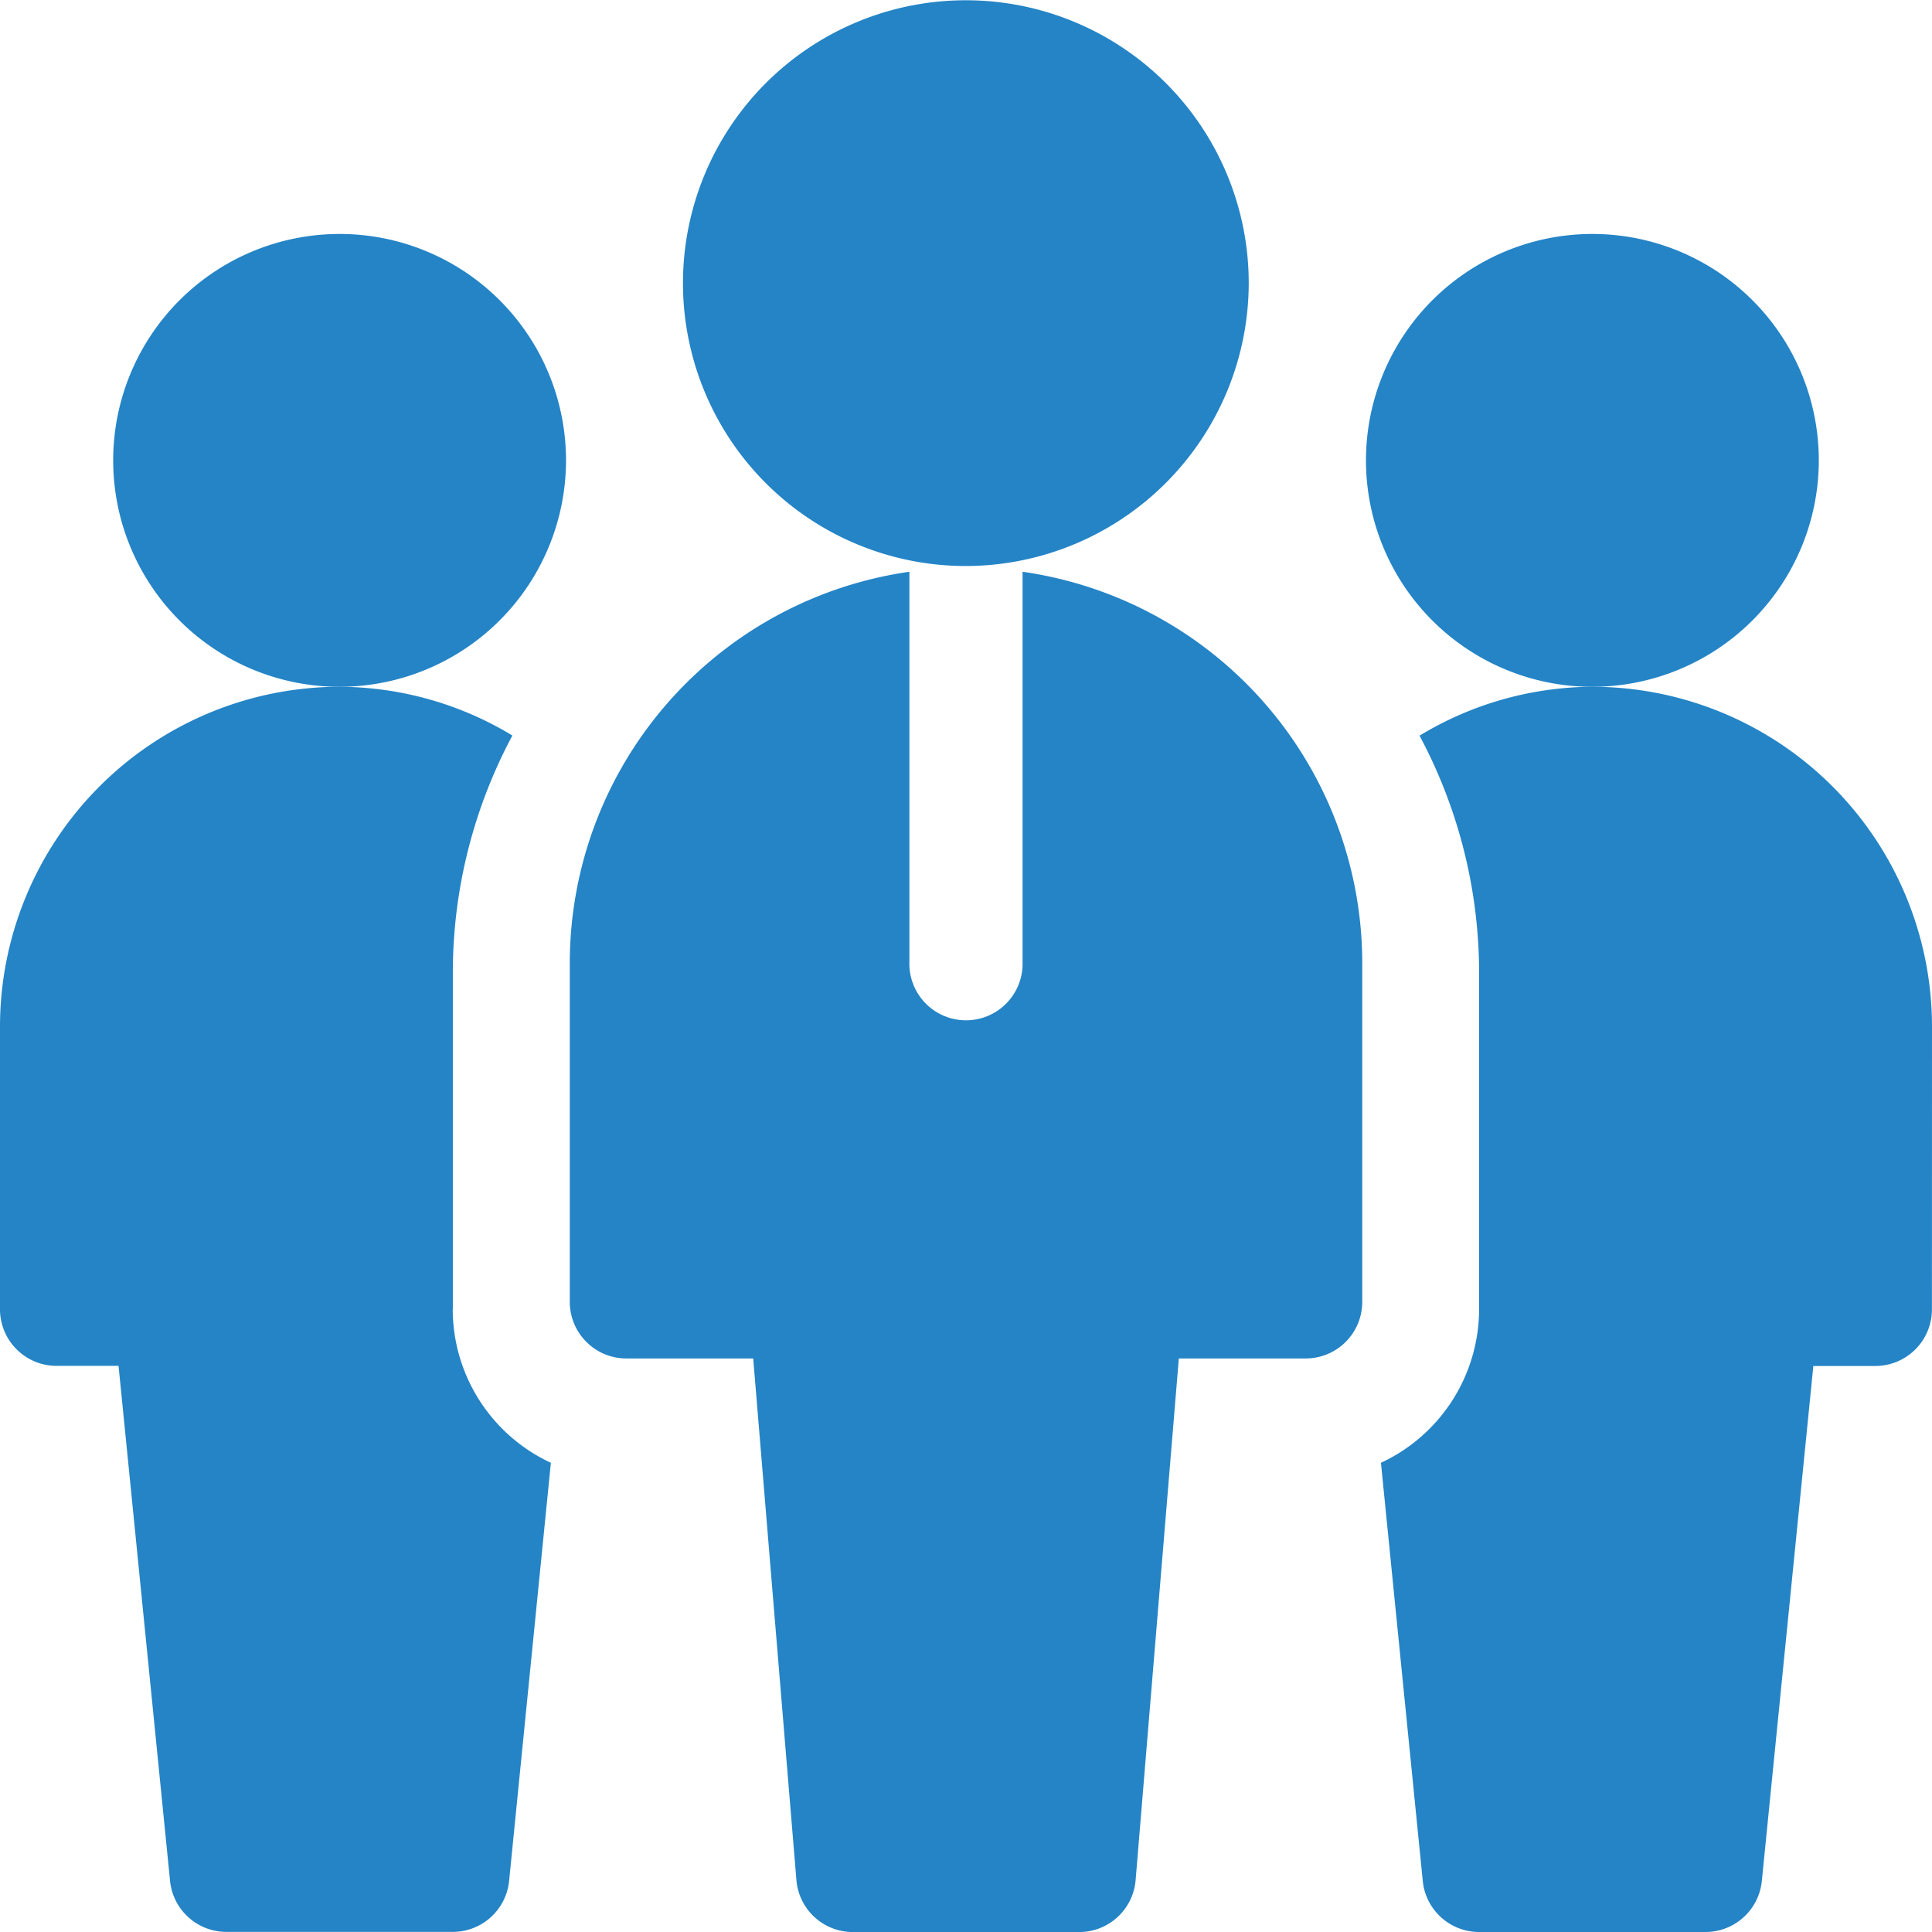 <svg id="team-leader" xmlns="http://www.w3.org/2000/svg" width="51.906" height="51.906" viewBox="0 0 51.906 51.906">
  <g id="Team_Leader_1_" transform="translate(3.041)">
    <g id="Group_525" data-name="Group 525" transform="translate(0 6.286)">
      <path id="Path_700" data-name="Path 700" d="M36.083,74.166a6.083,6.083,0,1,1,6.083-6.083A6.089,6.089,0,0,1,36.083,74.166Z" transform="translate(-30 -62)" fill="#2484c6"/>
    </g>
    <g id="Group_526" data-name="Group 526" transform="translate(33.658 6.286)">
      <path id="Path_701" data-name="Path 701" d="M368.083,74.166a6.083,6.083,0,1,1,6.083-6.083A6.089,6.089,0,0,1,368.083,74.166Z" transform="translate(-362 -62)" fill="#2484c6"/>
    </g>
    <g id="Group_527" data-name="Group 527" transform="translate(15.308)">
      <path id="Path_702" data-name="Path 702" d="M188.6,15.207a7.6,7.6,0,1,1,7.6-7.6A7.612,7.612,0,0,1,188.6,15.207Z" transform="translate(-181)" fill="#2484c6"/>
    </g>
    <path id="Path_703" data-name="Path 703" d="M163.165,151.516v10.491a1.521,1.521,0,1,1-3.041,0V151.516A10.63,10.63,0,0,0,151,162.007v9.124a1.52,1.52,0,0,0,1.521,1.521h3.407l1.161,14.017a1.52,1.52,0,0,0,1.515,1.393h6.083a1.52,1.52,0,0,0,1.515-1.393l1.161-14.017h3.407a1.52,1.52,0,0,0,1.521-1.521v-9.124A10.63,10.63,0,0,0,163.165,151.516Z" transform="translate(-138.733 -136.155)" fill="#2484c6"/>
  </g>
  <path id="Path_704" data-name="Path 704" d="M12.166,198.728V189.6a13.512,13.512,0,0,1,1.6-6.29A9.026,9.026,0,0,0,9.124,182,9.134,9.134,0,0,0,0,191.124v7.6a1.52,1.52,0,0,0,1.521,1.521H3.185l1.384,13.838a1.521,1.521,0,0,0,1.513,1.369h6.083a1.521,1.521,0,0,0,1.513-1.369L14.8,202.849a4.557,4.557,0,0,1-2.637-4.121Z" transform="translate(0 -163.549)" fill="#2484c6"/>
  <path id="Path_705" data-name="Path 705" d="M380.789,191.124A9.134,9.134,0,0,0,371.665,182a9.026,9.026,0,0,0-4.644,1.314,13.512,13.512,0,0,1,1.6,6.29v9.124a4.557,4.557,0,0,1-2.637,4.121l1.124,11.237a1.521,1.521,0,0,0,1.513,1.369h6.083a1.521,1.521,0,0,0,1.513-1.369l1.384-13.838h1.665a1.52,1.52,0,0,0,1.521-1.521Z" transform="translate(-328.883 -163.549)" fill="#2484c6"/>
</svg>
